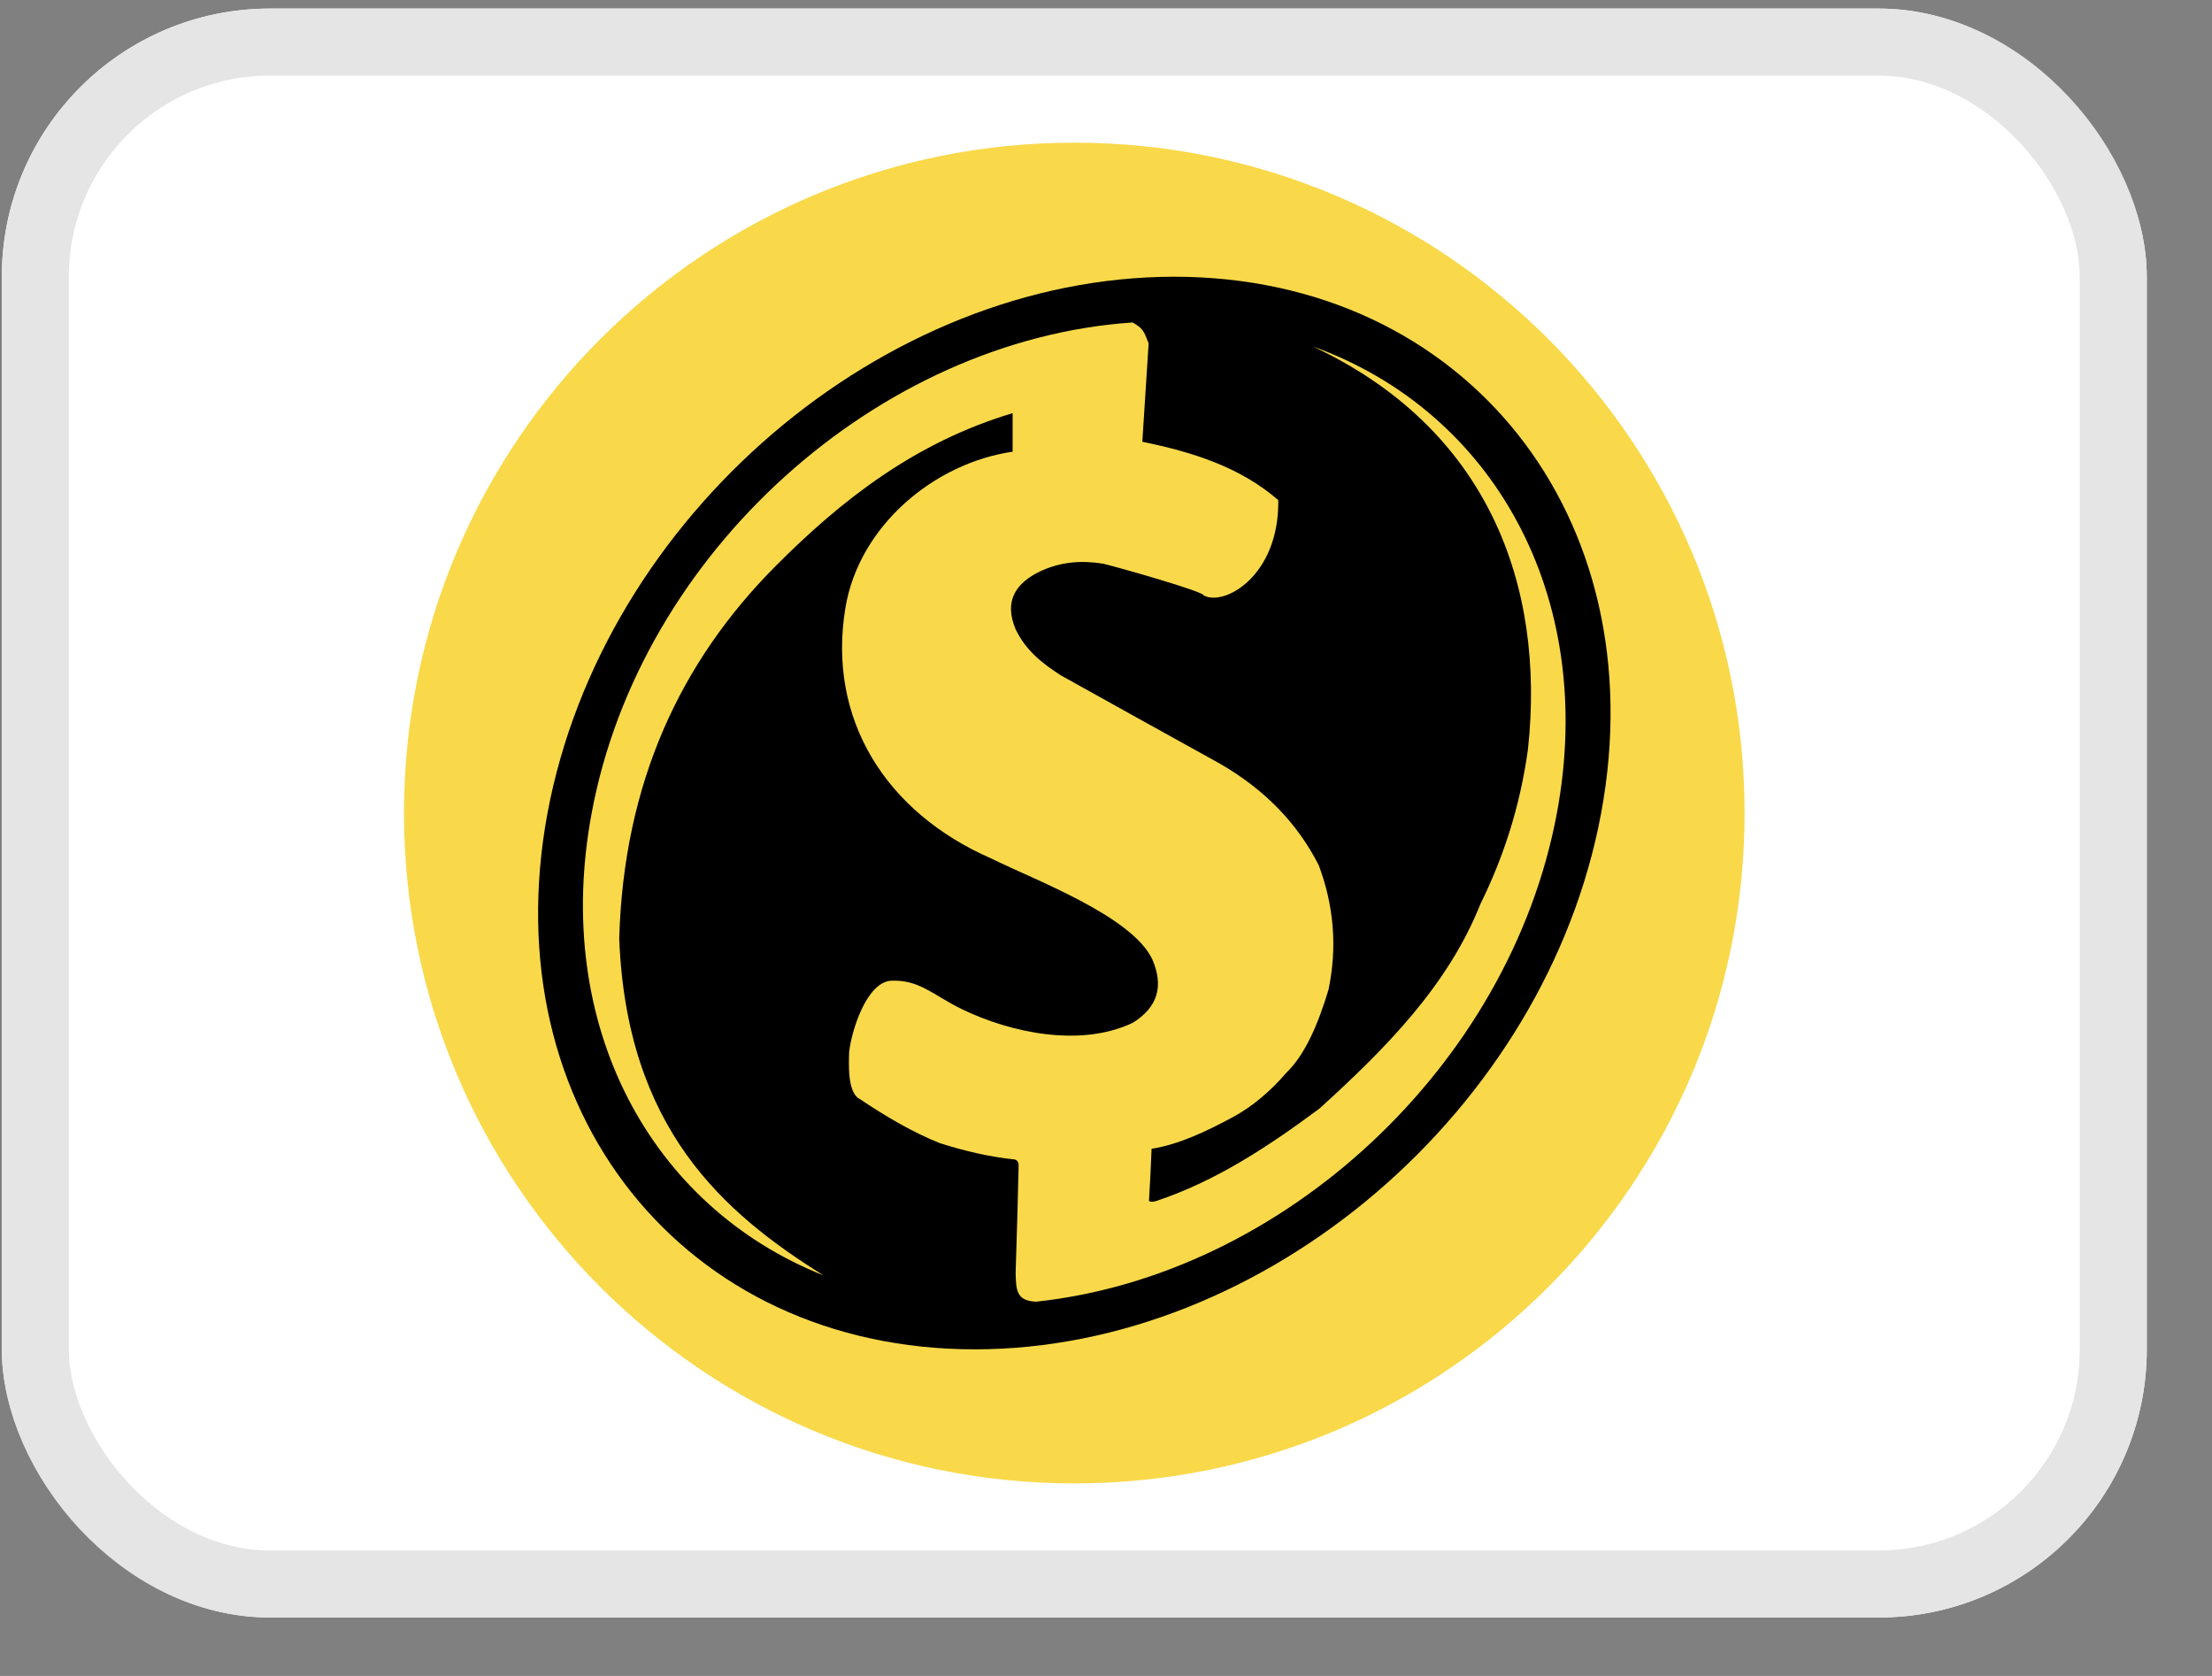 <svg width="33" height="25" viewBox="0 0 33 25" fill="none" xmlns="http://www.w3.org/2000/svg">
<rect x="0" y="0" width="33" height="25" fill="#808080" stroke="none"/>
<g clip-path="url(#clip0_8585_72448)">
<rect x="0.027" y="0.128" width="32" height="24" rx="4" fill="white"/>
<path d="M16.027 22.128C21.55 22.128 26.027 17.651 26.027 12.128C26.027 6.605 21.55 2.128 16.027 2.128C10.505 2.128 6.027 6.605 6.027 12.128C6.027 17.651 10.505 22.128 16.027 22.128Z" fill="#F9D94A"/>
<path fill-rule="evenodd" clip-rule="evenodd" d="M17.518 4.128C21.853 4.128 24.707 7.704 23.887 12.128C23.067 16.552 18.882 20.128 14.542 20.128C10.202 20.128 7.348 16.552 8.168 12.128C8.994 7.71 13.173 4.128 17.518 4.128ZM19.586 5.168C22.274 6.135 23.831 8.887 23.227 12.128C22.523 15.909 19.137 19.025 15.456 19.417C15.163 19.406 15.157 19.241 15.152 18.985C15.168 18.462 15.185 17.933 15.196 17.41C15.201 17.331 15.174 17.308 15.14 17.296C14.764 17.257 14.392 17.171 14.021 17.052C13.622 16.893 13.223 16.66 12.824 16.392C12.641 16.301 12.663 15.864 12.668 15.693C12.702 15.38 12.924 14.664 13.284 14.63C13.71 14.607 13.916 14.84 14.342 15.05C15.091 15.414 16.133 15.625 16.903 15.255C17.274 15.022 17.363 14.709 17.191 14.311C16.886 13.663 15.44 13.129 14.786 12.805C13.212 12.117 12.336 10.723 12.613 9.063C12.818 7.841 13.938 6.908 15.107 6.738V6.163C13.661 6.596 12.563 7.448 11.577 8.438C10.147 9.871 9.304 11.684 9.238 13.999C9.348 16.83 10.784 18.087 12.286 19.025C9.709 18.001 8.234 15.301 8.827 12.128C9.548 8.244 13.101 5.066 16.898 4.81C17.047 4.901 17.058 4.918 17.136 5.123C17.103 5.612 17.075 6.101 17.042 6.59C17.79 6.743 18.499 6.965 19.07 7.46C19.087 8.586 18.267 9.052 17.956 8.881C17.973 8.83 16.72 8.472 16.46 8.409C16.144 8.358 15.833 8.375 15.517 8.523C15.152 8.699 14.974 8.967 15.152 9.387C15.301 9.7 15.551 9.899 15.828 10.075C16.615 10.513 17.402 10.951 18.195 11.389C18.876 11.781 19.358 12.287 19.674 12.907C19.902 13.515 19.951 14.135 19.819 14.766C19.663 15.278 19.475 15.727 19.187 16.006C18.948 16.284 18.682 16.506 18.4 16.66C18 16.876 17.596 17.069 17.18 17.137C17.169 17.399 17.158 17.655 17.141 17.916C17.175 17.933 17.208 17.927 17.247 17.916C18.139 17.62 18.921 17.103 19.686 16.535C20.678 15.636 21.603 14.698 22.085 13.487C22.418 12.81 22.673 12.06 22.795 11.178C23.061 8.711 22.185 6.385 19.586 5.168Z" fill="black"/>
</g>
<rect x="0.527" y="0.628" width="31" height="23" rx="3.5" stroke="#E5E5E5"/>
<defs>
<clipPath id="clip0_8585_72448">
<rect x="0.027" y="0.128" width="32" height="24" rx="4" fill="white"/>
</clipPath>
</defs>
</svg>
